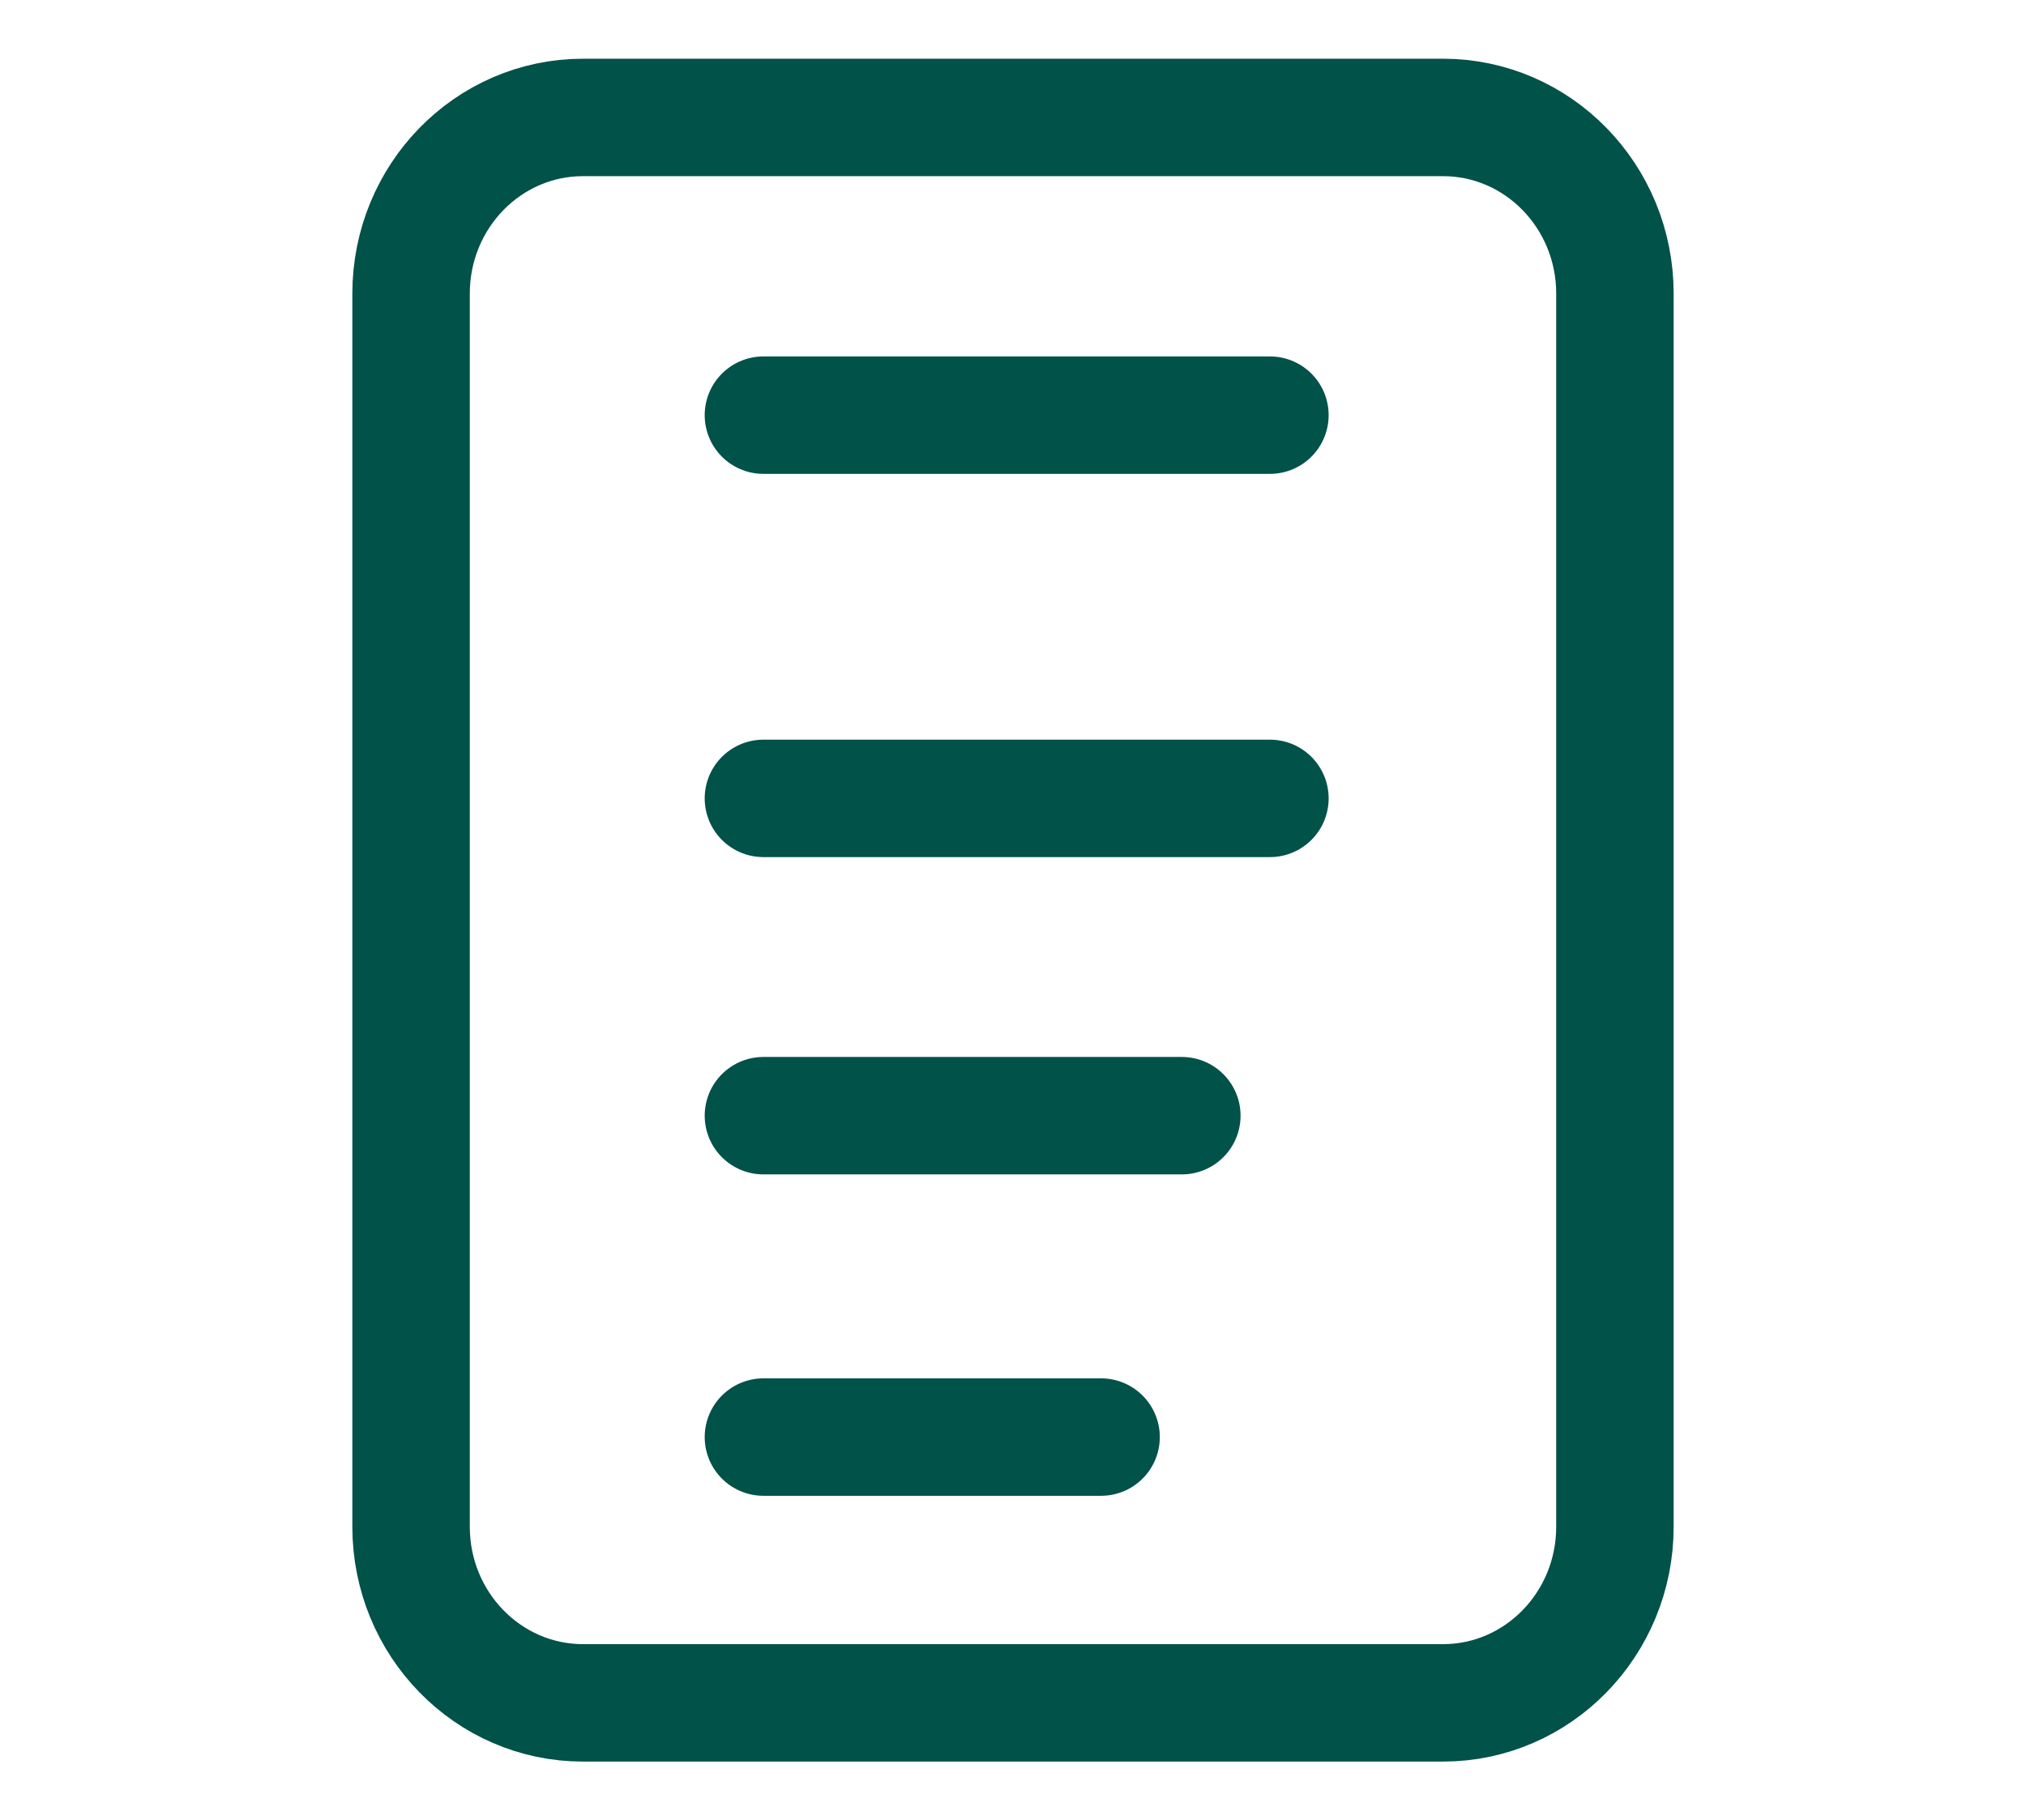<svg width="69" height="62" viewBox="0 0 69 62" fill="none" xmlns="http://www.w3.org/2000/svg">
<path d="M49.143 4H19.857C16.622 4 14 6.686 14 10V52C14 55.314 16.622 58 19.857 58H49.143C52.378 58 55 55.314 55 52V10C55 6.686 52.378 4 49.143 4Z" stroke="#015249" stroke-width="4" stroke-linecap="round" stroke-linejoin="round"/>
<path d="M26 14.14H43.25" stroke="#015249" stroke-width="4" stroke-linecap="round" stroke-linejoin="round"/>
<path d="M26 27.193H43.25" stroke="#015249" stroke-width="4" stroke-linecap="round" stroke-linejoin="round"/>
<path d="M26 38H40.25" stroke="#015249" stroke-width="4" stroke-linecap="round" stroke-linejoin="round"/>
<path d="M26 48.947H37.5" stroke="#015249" stroke-width="4" stroke-linecap="round" stroke-linejoin="round"/>
</svg>
